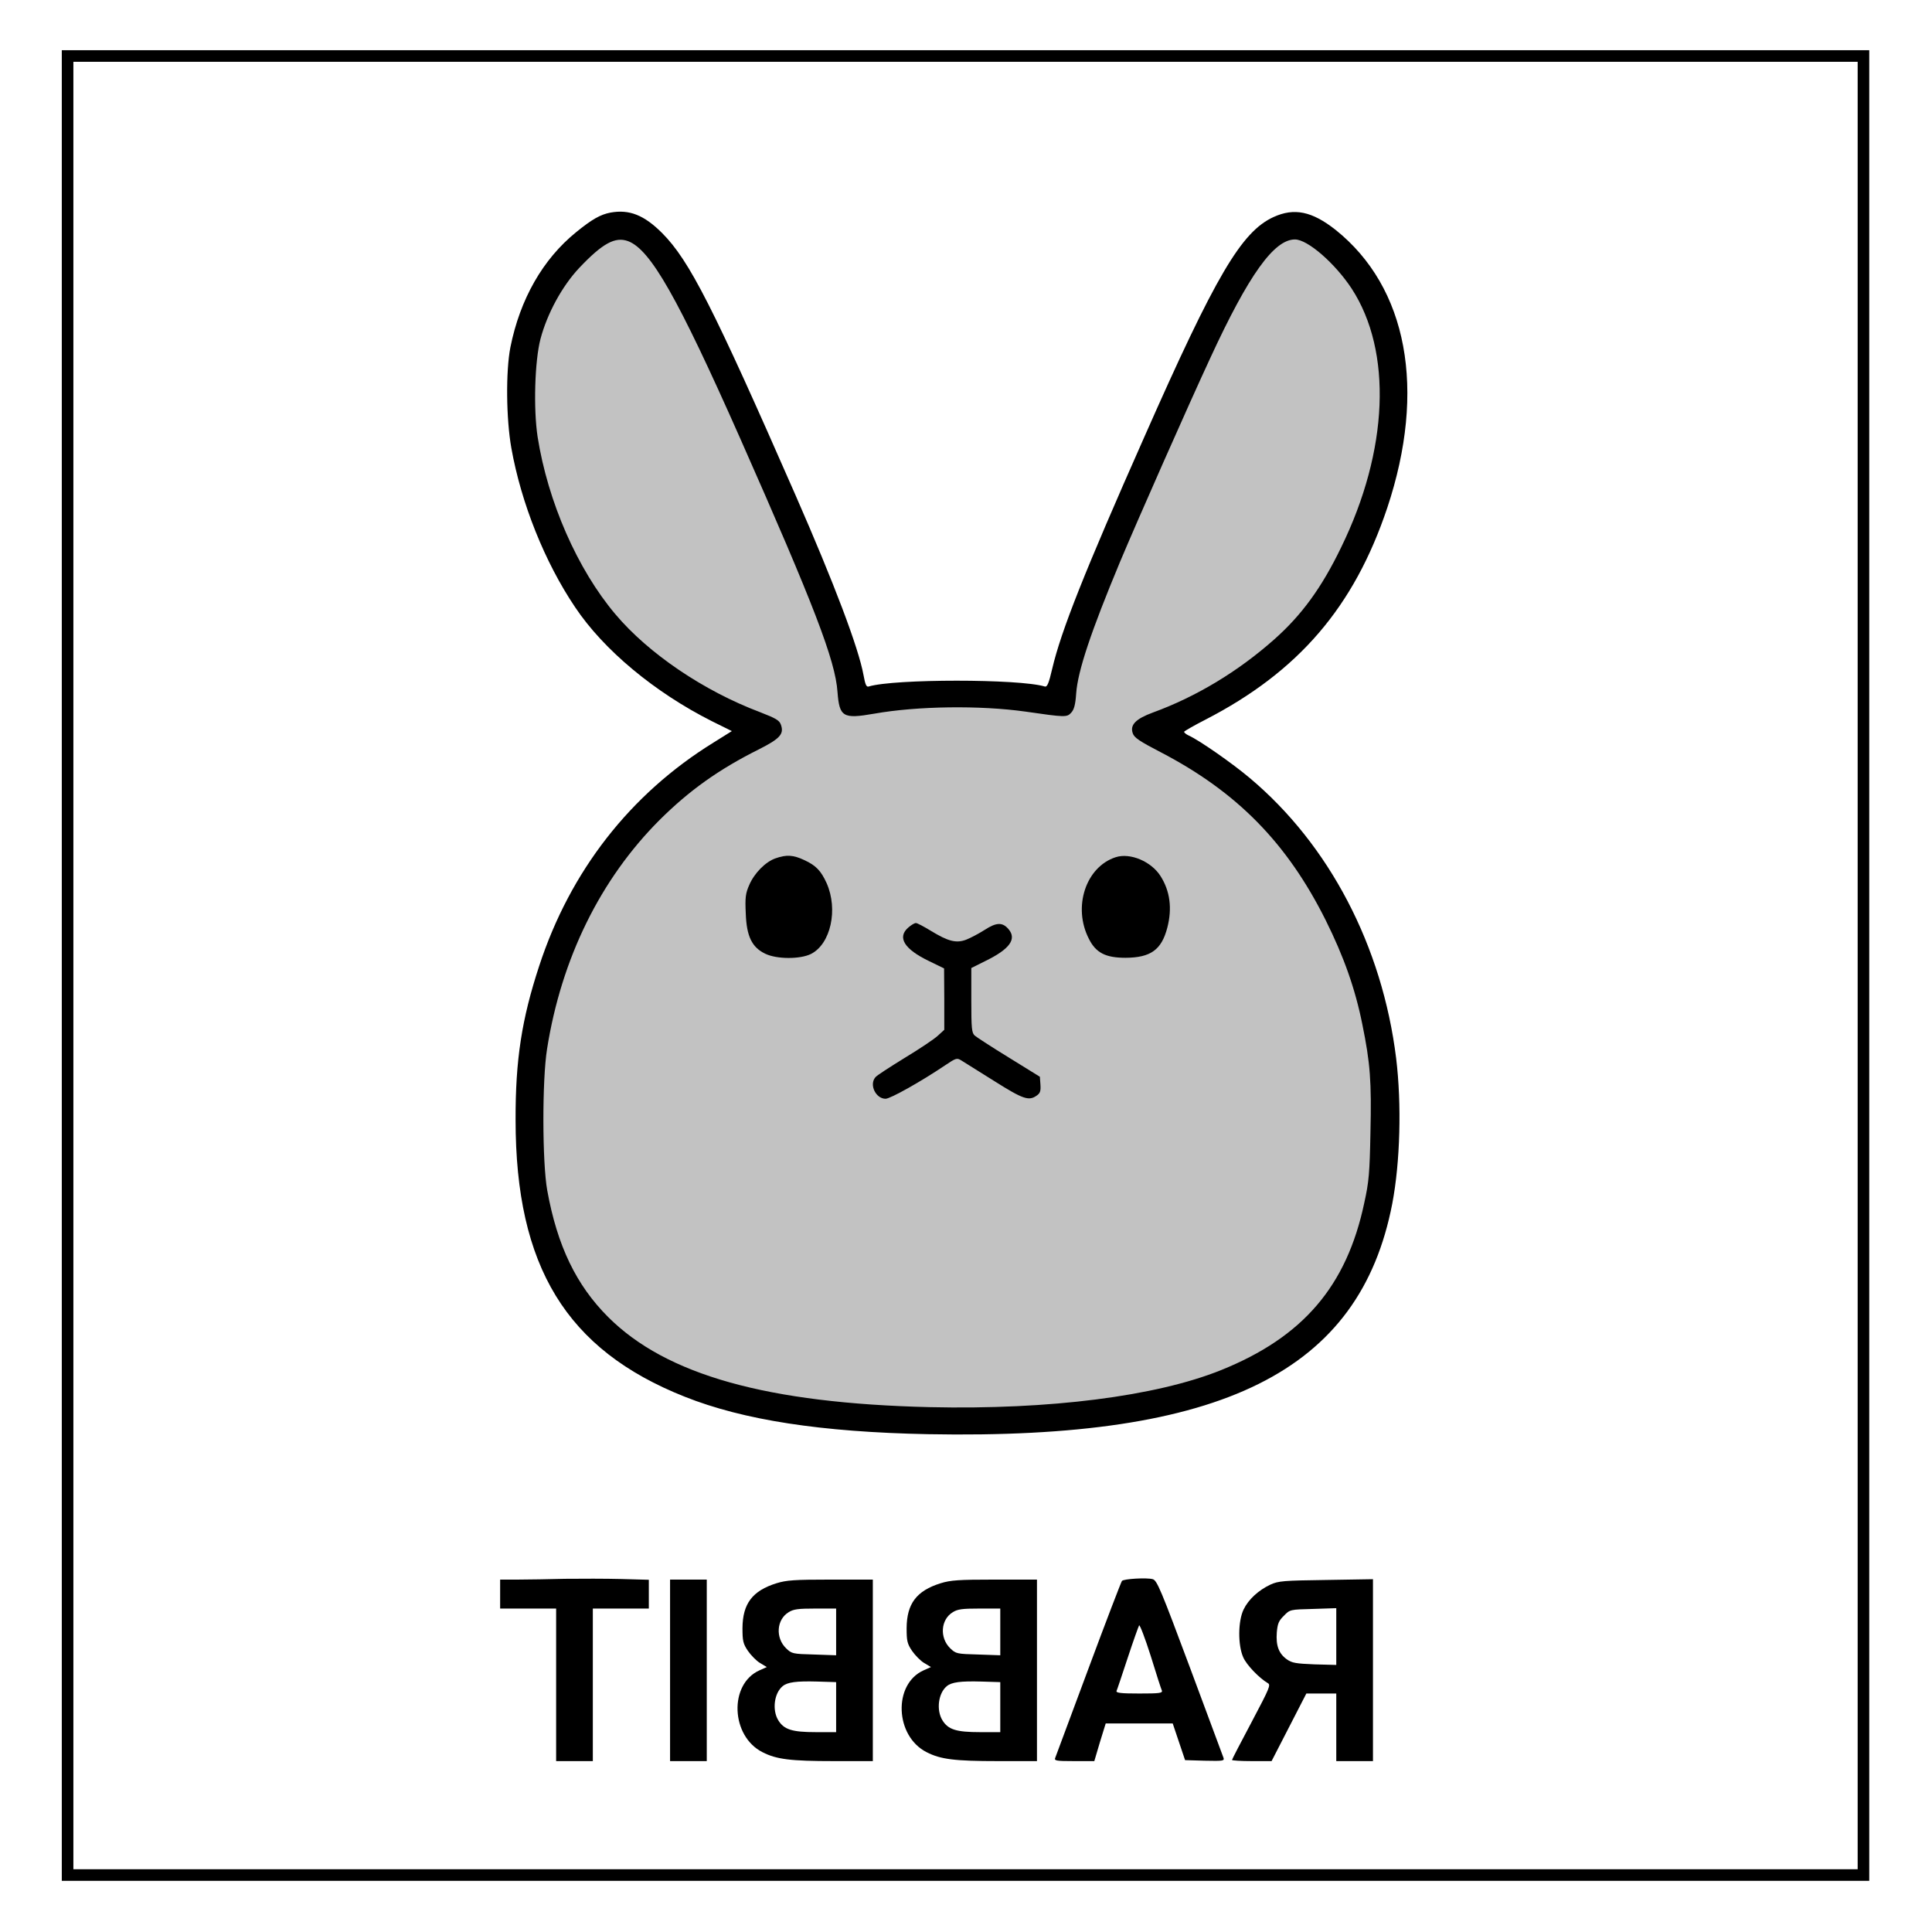 <svg width="1334" height="1334" viewBox="0 0 1334 1334" fill="none" xmlns="http://www.w3.org/2000/svg">
<path d="M358 266C358 250.4 366 220.167 370 207C402 159.8 427.667 152 436.5 154L473.5 195.5L509 266L544 351.5L588.5 484.5L728.5 477L799.5 298.5L830.5 241L850 195.5L872 163L903 154L950 195.5L965 266C962.5 280.333 956 317.5 950 351.5C944 385.5 916.167 422 903 436L799.5 505L872 558.5C908.333 591.5 976.3 687 957.5 805C934 952.5 827.5 964.5 748 977.5C668.5 990.5 640 980.5 594.5 977.5C549 974.5 463 968.5 414.5 921.5C366 874.5 370 744.5 370 731C370 720.2 379 677.5 383.5 657.5C399.167 630.333 435.5 571 455.5 551C475.5 531 484.5 524 486.5 523L529.5 505C519.667 502.667 489.1 489.4 445.5 455C391 412 419 431.5 383.5 381C358.5 341 370 359 370 351.5V316.5C366 306.167 358 281.6 358 266Z" fill="#C2C2C2" stroke="black"/>
<path d="M42.666 666.667V1298.67H666.667H1290.67V666.667V34.667H666.667H42.666V666.667ZM1282.67 666.667V1290.67H666.667H50.666V666.667V42.667H666.667H1282.67V666.667Z" fill="black"/>
<path d="M421.467 146.8C414.533 148.134 408.667 151.467 397.867 160.267C374.8 178.934 359.067 206.534 352.4 239.867C349.2 256.267 349.467 289.067 353.067 309.334C359.867 347.467 376.133 388.134 397.067 419.2C416.8 448.8 452.133 478.134 491.6 498L505.333 504.8L492.533 512.8C435.2 548.267 393.733 601.334 372.267 667.067C360.267 703.6 355.867 731.734 356 773.334C356 874.534 391.067 932 472.8 964.4C513.333 980.534 566.933 988.8 640.667 990.267C844.267 994.134 938.933 947.067 961.333 831.067C966.8 802.4 967.867 762.4 964 730.667C954.4 653.2 917.867 583.334 862.933 537.2C850.933 527.067 828 511.067 820.8 507.867C818.8 506.934 817.467 505.734 817.6 505.2C817.867 504.8 824.4 500.934 832.267 496.934C896.667 463.734 934.933 419.067 957.867 350.667C985.067 269.067 971.867 198.4 922.133 158.667C905.867 145.867 893.6 143.334 879.333 149.867C857.2 160 839.467 190 790 302C748.8 394.934 732.667 435.6 726.533 461.734C724.133 472 723.067 474.534 721.333 474C703.867 468.667 617.333 468.667 599.867 474C598.267 474.534 597.467 472.934 596.267 466.267C592.8 447.2 576 402.934 549.333 342C492.4 212.134 476.133 180 457.2 160.934C444.8 148.534 434.533 144.4 421.467 146.8ZM433.733 166.534C449.2 172.4 468 205.467 511.067 302.667C562 417.734 576.8 456.134 578.267 477.734C579.6 495.067 582 496.534 603.467 492.8C633.467 487.467 676.667 486.934 708 491.334C735.6 495.334 736.667 495.334 739.6 492.134C741.6 490 742.533 486.667 743.067 478.934C744.133 463.334 753.333 436 773.333 388C785.6 358.8 820.667 279.467 835.733 247.067C862.267 189.6 879.733 165.334 894.133 165.334C902.933 165.334 921.867 181.867 933.333 199.334C961.467 242.667 958.8 310.934 926 378C912.533 405.867 898.8 424.667 879.867 441.467C854.933 463.6 826 481.067 796 492C784.133 496.4 780.133 500.534 782.133 506.267C783.067 509.334 786.933 511.867 801.333 519.334C854.133 546.8 888.667 582 915.333 635.334C927.867 660.534 935.733 682.667 940.667 707.334C946.133 734 947.067 746.934 946.267 781.734C945.733 809.867 945.2 816.134 942 830.534C929.867 888 899.733 923.2 843.2 946C798.267 964.134 724.667 973.467 642 971.6C529.733 968.934 460 949.467 419.867 909.334C397.867 887.334 384.8 860.267 377.867 822C374.4 802.934 374.267 745.867 377.733 724.267C387.6 661.867 414.533 607.067 455.467 566.134C475.867 545.867 496.133 531.334 523.867 517.467C538.667 510 541.467 506.8 539.2 500.4C538.133 497.334 535.733 496 524.8 491.734C485.867 477.067 447.733 451.2 424.933 424.134C398.667 393.067 378.267 346.4 371.2 301.6C368.267 282.267 369.2 249.334 373.2 234C377.867 216.4 388.133 197.6 399.867 185.067C416 168 424.8 163.2 433.733 166.534Z" fill="black"/>
<path d="M535.467 592.667C528.533 595.067 520.8 602.934 517.333 611.067C514.8 616.8 514.4 619.734 514.933 630.667C515.467 646.534 519.2 654.134 528.4 658.534C536.4 662.4 552.533 662.4 560 658.667C573.6 651.734 578.8 628 570.8 609.867C566.933 601.334 563.467 597.6 555.333 593.867C547.733 590.267 542.933 590 535.467 592.667Z" fill="black"/>
<path d="M770.4 591.867C749.733 598.533 740.533 626.267 751.866 648.267C756.666 657.867 763.333 661.333 777.2 661.333C794.533 661.2 802 655.867 806 640.533C809.466 627.2 807.866 615.2 801.333 604.933C794.933 594.8 780.4 588.667 770.4 591.867Z" fill="black"/>
<path d="M627.2 640.4C619.333 647.2 624.267 655.334 641.467 663.6L651.867 668.667L652 689.867V711.067L647.467 715.2C645.067 717.467 634.667 724.4 624.533 730.534C614.4 736.8 605.2 742.667 604.4 743.867C600 749.067 604.8 758.667 611.467 758.667C614.8 758.667 636.133 746.667 652.533 735.6C660.133 730.534 660.667 730.267 663.867 732.267C665.733 733.467 676 739.867 686.667 746.534C706.533 759.067 710.4 760.267 715.733 756.534C718.267 754.8 718.667 753.334 718.4 748.934L718 743.467L696.667 730.267C684.933 723.067 674.267 716.134 673.067 715.067C670.933 713.2 670.667 710.134 670.667 690.667V668.4L680.533 663.467C697.2 655.334 702.133 648.4 696.4 641.6C692.267 636.667 688 636.8 680 642C676 644.534 670.267 647.6 667.2 648.8C660.267 651.467 654.667 650 642.667 642.667C637.867 639.734 633.333 637.334 632.4 637.334C631.467 637.334 629.2 638.667 627.2 640.4Z" fill="black"/>
<path d="M795.999 1090.4C798.933 1091.33 801.599 1097.73 821.599 1151.33C833.866 1184.4 844.266 1212.4 844.799 1213.73C845.466 1215.87 844.533 1216 831.866 1215.73L818.266 1215.33L813.999 1202.67L809.733 1190H786.666H763.466L759.466 1202.93L755.599 1216H741.599C728.933 1216 727.733 1215.73 728.666 1213.6C729.066 1212.4 739.466 1184.67 751.599 1152C763.733 1119.33 774.133 1092.27 774.666 1091.6C775.866 1090.13 791.999 1089.2 795.999 1090.4ZM778.666 1144.67C774.799 1156.4 771.333 1166.8 770.933 1167.6C770.533 1168.93 774.266 1169.33 786.666 1169.33C800.399 1169.33 802.799 1169.07 802.266 1167.33C801.733 1166.27 798.266 1155.47 794.533 1143.33C790.666 1131.2 787.066 1121.73 786.533 1122.27C786.133 1122.93 782.533 1132.93 778.666 1144.67Z" fill="black"/>
<path d="M428.933 1090.27L448 1090.8V1100.67V1110.67H428.666H409.333V1163.33V1216H396.666H384V1163.33V1110.67H364.666H345.333V1100.67V1090.67H357.733C364.666 1090.67 379.2 1090.4 390.133 1090.13C401.066 1090 418.533 1090 428.933 1090.27Z" fill="black"/>
<path d="M948 1153.2V1216H935.333H922.666V1192.67V1169.33H912.266H902L890 1192.67L878 1216H864.266C856.8 1216 850.666 1215.6 850.666 1215.2C850.666 1214.8 856.8 1202.93 864.266 1188.93C876.666 1165.47 877.6 1163.33 875.333 1162.13C869.466 1158.67 860.666 1149.6 858.4 1144.27C854.666 1135.87 854.8 1119.33 858.666 1111.33C862 1104.4 868.933 1098 877.2 1094.13C882.8 1091.6 886.133 1091.33 915.6 1090.93L948 1090.4V1153.2ZM886.533 1115.6C882.933 1119.07 882.133 1121.07 881.6 1127.2C880.933 1136.27 882.933 1141.73 888.533 1145.73C892.133 1148.27 894.8 1148.67 907.6 1149.2L922.666 1149.6V1130V1110.4L906.666 1110.93C890.8 1111.33 890.666 1111.33 886.533 1115.6Z" fill="black"/>
<path d="M716 1153.33V1216H688.933C659.333 1216 649.466 1214.8 639.866 1209.87C617.866 1198.8 616.533 1162.8 637.733 1153.33L642.8 1151.07L638.133 1148.27C635.6 1146.8 631.866 1142.93 629.733 1139.87C626.4 1134.93 626 1132.93 626 1124.13C626.133 1107.33 632.8 1098.4 649.466 1093.2C656.4 1091.07 661.866 1090.67 686.8 1090.67H716V1153.33ZM657.866 1113.2C649.466 1118.27 648.666 1130.93 656.133 1138.13C660 1141.87 660.666 1142 675.466 1142.4L690.666 1142.93V1126.8V1110.67H676.266C664.533 1110.67 661.2 1111.07 657.866 1113.2ZM653.733 1164.27C647.866 1169.07 646.4 1180.67 650.666 1187.73C654.666 1194.27 660.266 1196 676.666 1196H690.666V1178.67V1161.47L677.6 1161.07C663.333 1160.67 657.066 1161.47 653.733 1164.27Z" fill="black"/>
<path d="M602.666 1153.33V1216H575.599C545.999 1216 536.133 1214.8 526.533 1209.87C504.533 1198.8 503.199 1162.8 524.399 1153.33L529.466 1151.07L524.799 1148.27C522.266 1146.8 518.533 1142.93 516.399 1139.87C513.066 1134.93 512.666 1132.93 512.666 1124.13C512.799 1107.33 519.466 1098.4 536.133 1093.2C543.066 1091.07 548.533 1090.67 573.466 1090.67H602.666V1153.33ZM544.533 1113.2C536.133 1118.27 535.333 1130.93 542.799 1138.13C546.666 1141.87 547.333 1142 562.133 1142.4L577.333 1142.93V1126.8V1110.67H562.933C551.199 1110.67 547.866 1111.07 544.533 1113.2ZM540.399 1164.27C534.533 1169.07 533.066 1180.67 537.333 1187.73C541.333 1194.27 546.933 1196 563.333 1196H577.333V1178.67V1161.47L564.266 1161.07C549.999 1160.67 543.733 1161.47 540.399 1164.27Z" fill="black"/>
<path d="M488 1153.33V1216H475.333H462.666V1153.33V1090.67H475.333H488V1153.33Z" fill="black"/>
</svg>
